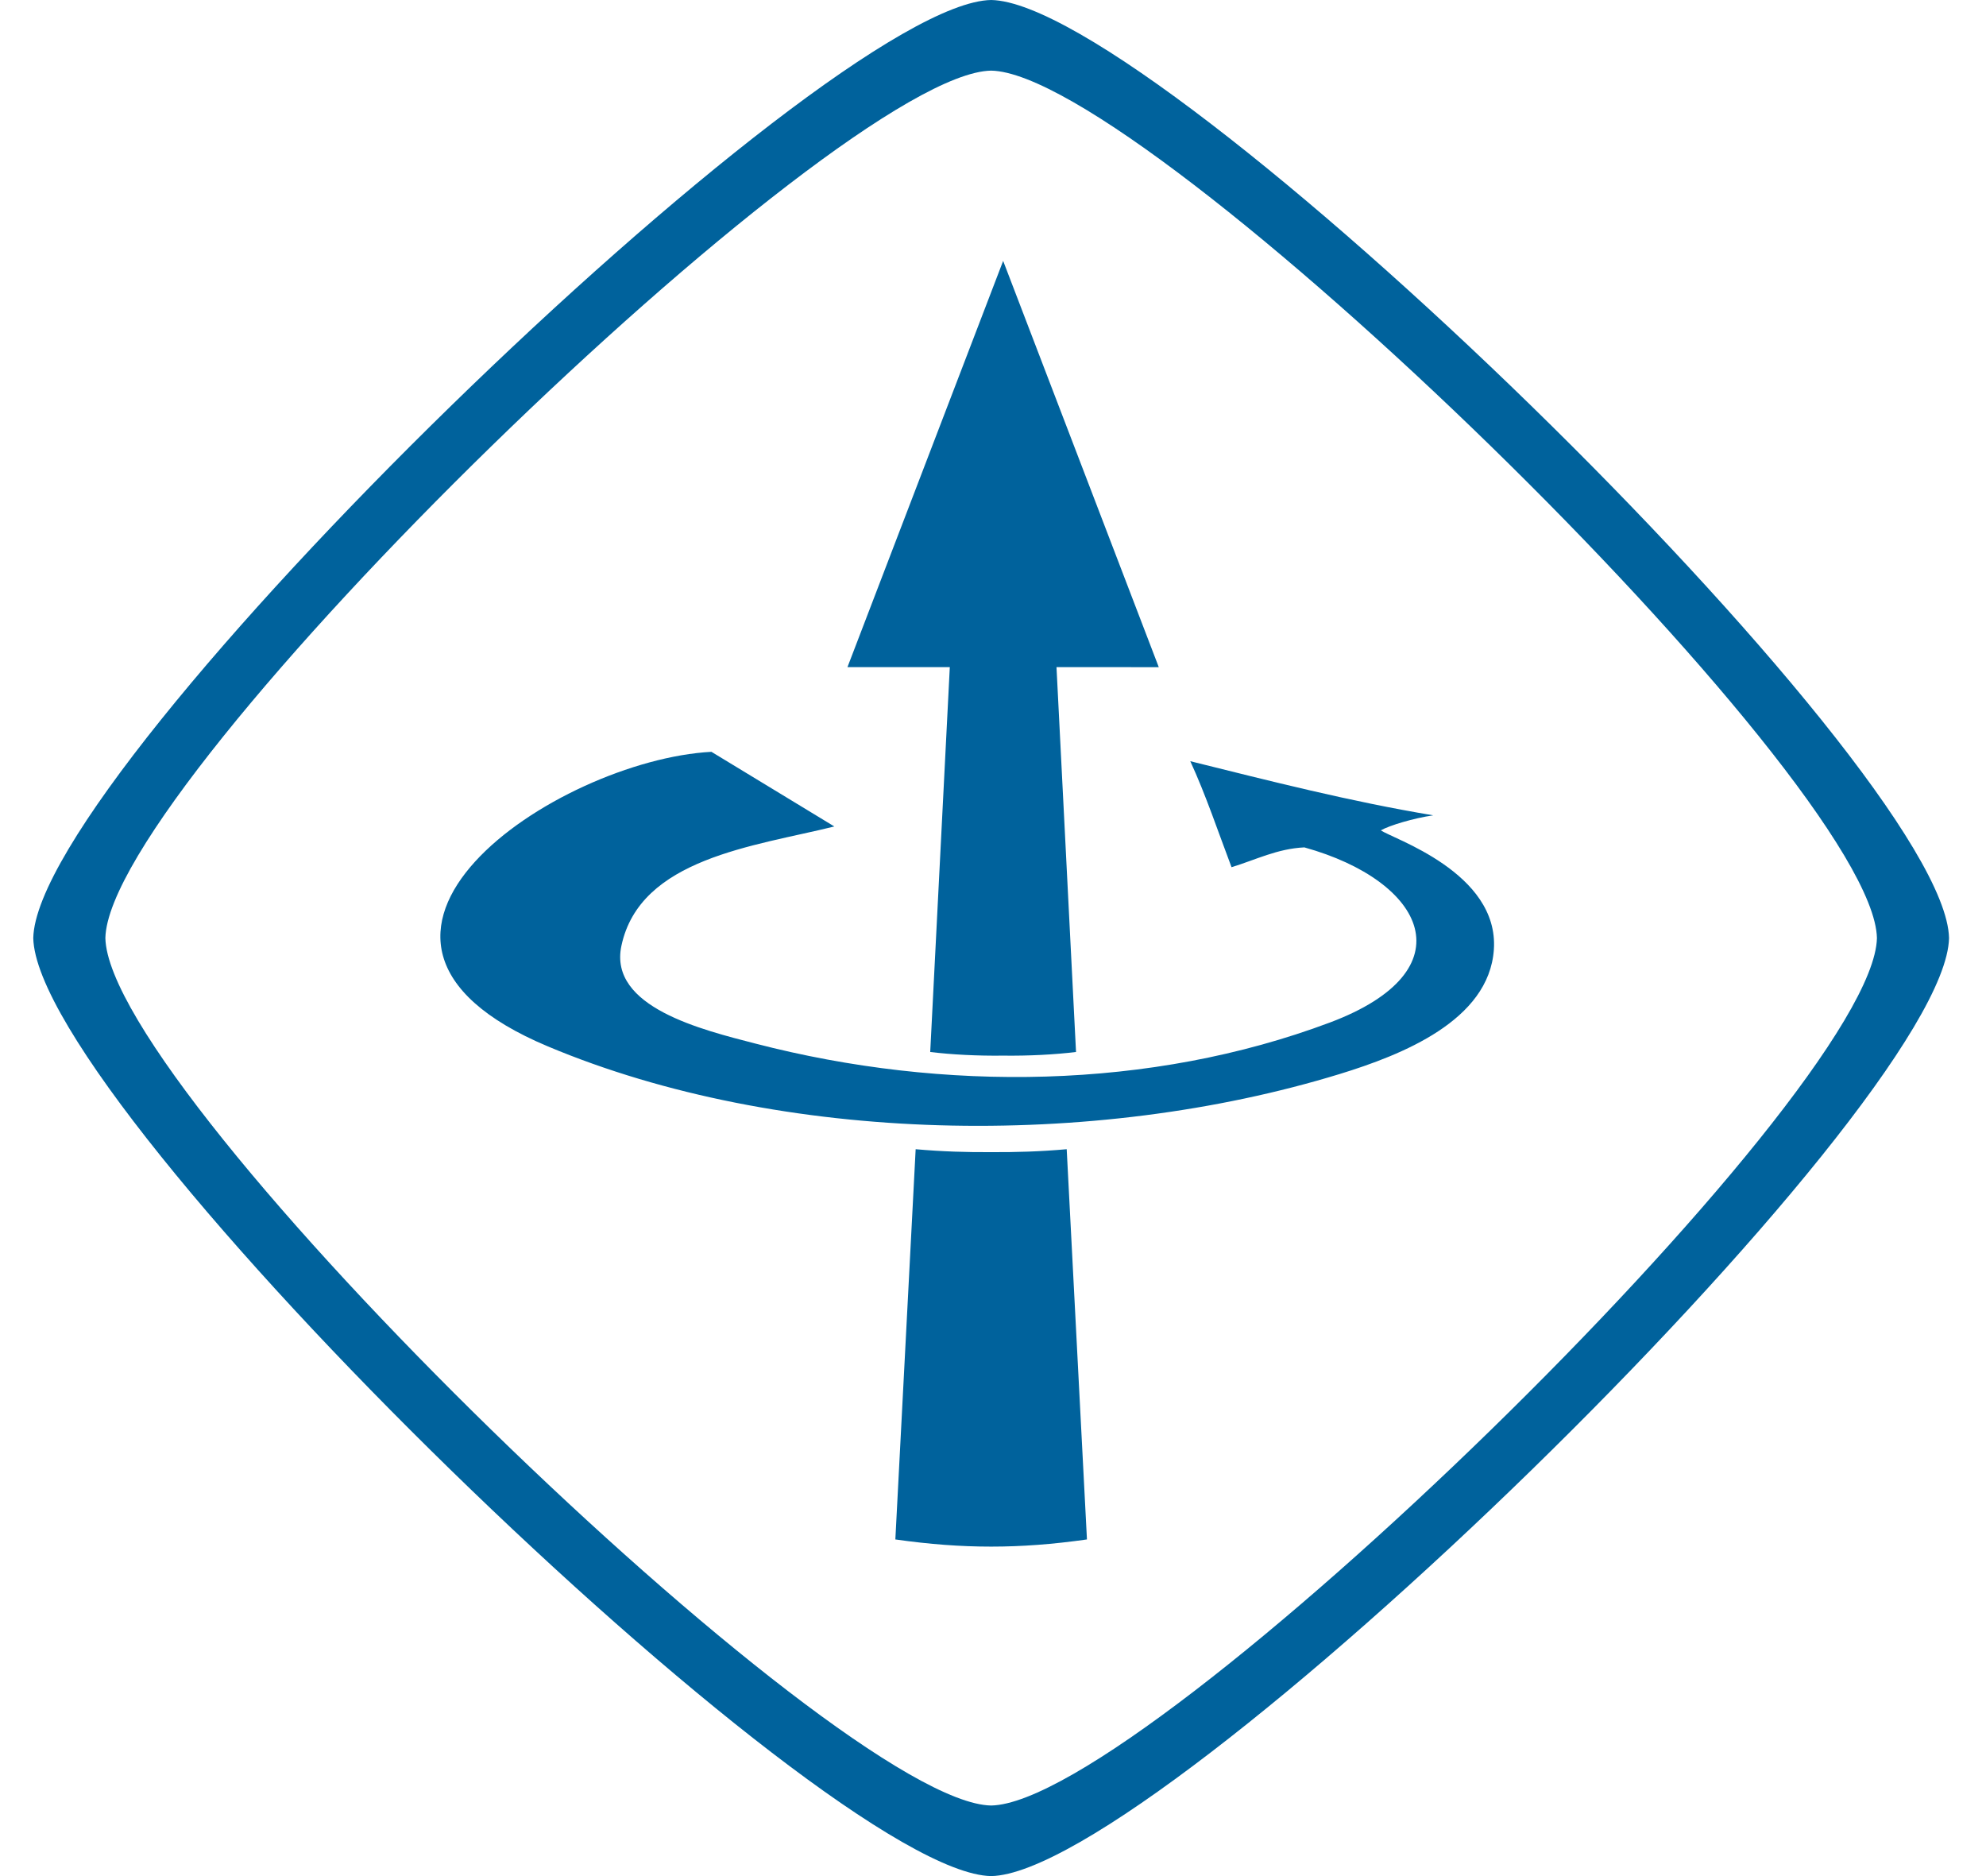 <svg width="36" height="34" viewBox="0 0 36 34" fill="none" xmlns="http://www.w3.org/2000/svg">
<path d="M17.966 0C20.997 0.052 35.261 13.899 35.33 17C35.262 20.101 20.997 33.948 17.966 34C14.935 33.947 0.671 20.101 0.603 17C0.672 13.899 14.935 0.053 17.966 0ZM17.966 1.28C15.164 1.329 1.973 14.133 1.91 17C1.973 19.867 15.164 32.672 17.966 32.721C20.769 32.672 33.96 19.867 34.023 17C33.96 14.133 20.769 1.329 17.966 1.28Z" fill="#00629C"/>
<path fill-rule="evenodd" clip-rule="evenodd" d="M9.932 18.964C14.164 20.741 19.826 20.831 24.285 19.464C25.414 19.117 26.989 18.495 27.079 17.211C27.177 15.809 25.218 15.191 25.031 15.048C25.188 14.958 25.629 14.827 25.98 14.776C24.477 14.526 23.026 14.155 21.576 13.795C21.854 14.396 22.088 15.094 22.324 15.716C22.764 15.582 23.153 15.38 23.644 15.357C25.843 15.969 26.626 17.586 24.104 18.532C20.858 19.749 17.109 19.797 13.695 18.913C12.737 18.665 11.028 18.255 11.264 17.142C11.6 15.553 13.675 15.337 15.124 14.978L12.896 13.625C10.088 13.776 5.263 17.004 9.932 18.964Z" fill="#00629C"/>
<path fill-rule="evenodd" clip-rule="evenodd" d="M18.183 19.131C18.648 19.137 19.122 19.112 19.505 19.065L19.151 12.09L21.005 12.091L18.184 4.728L15.362 12.09H17.217L16.862 19.065C17.246 19.112 17.718 19.137 18.183 19.131Z" fill="#00629C"/>
<path fill-rule="evenodd" clip-rule="evenodd" d="M17.967 28.029C17.41 28.029 16.85 27.987 16.23 27.899L16.598 20.827C17.08 20.87 17.529 20.883 17.967 20.88C18.405 20.883 18.853 20.87 19.336 20.827L19.703 27.899C19.083 27.987 18.524 28.029 17.967 28.029Z" fill="#00629C"/>
</svg>
